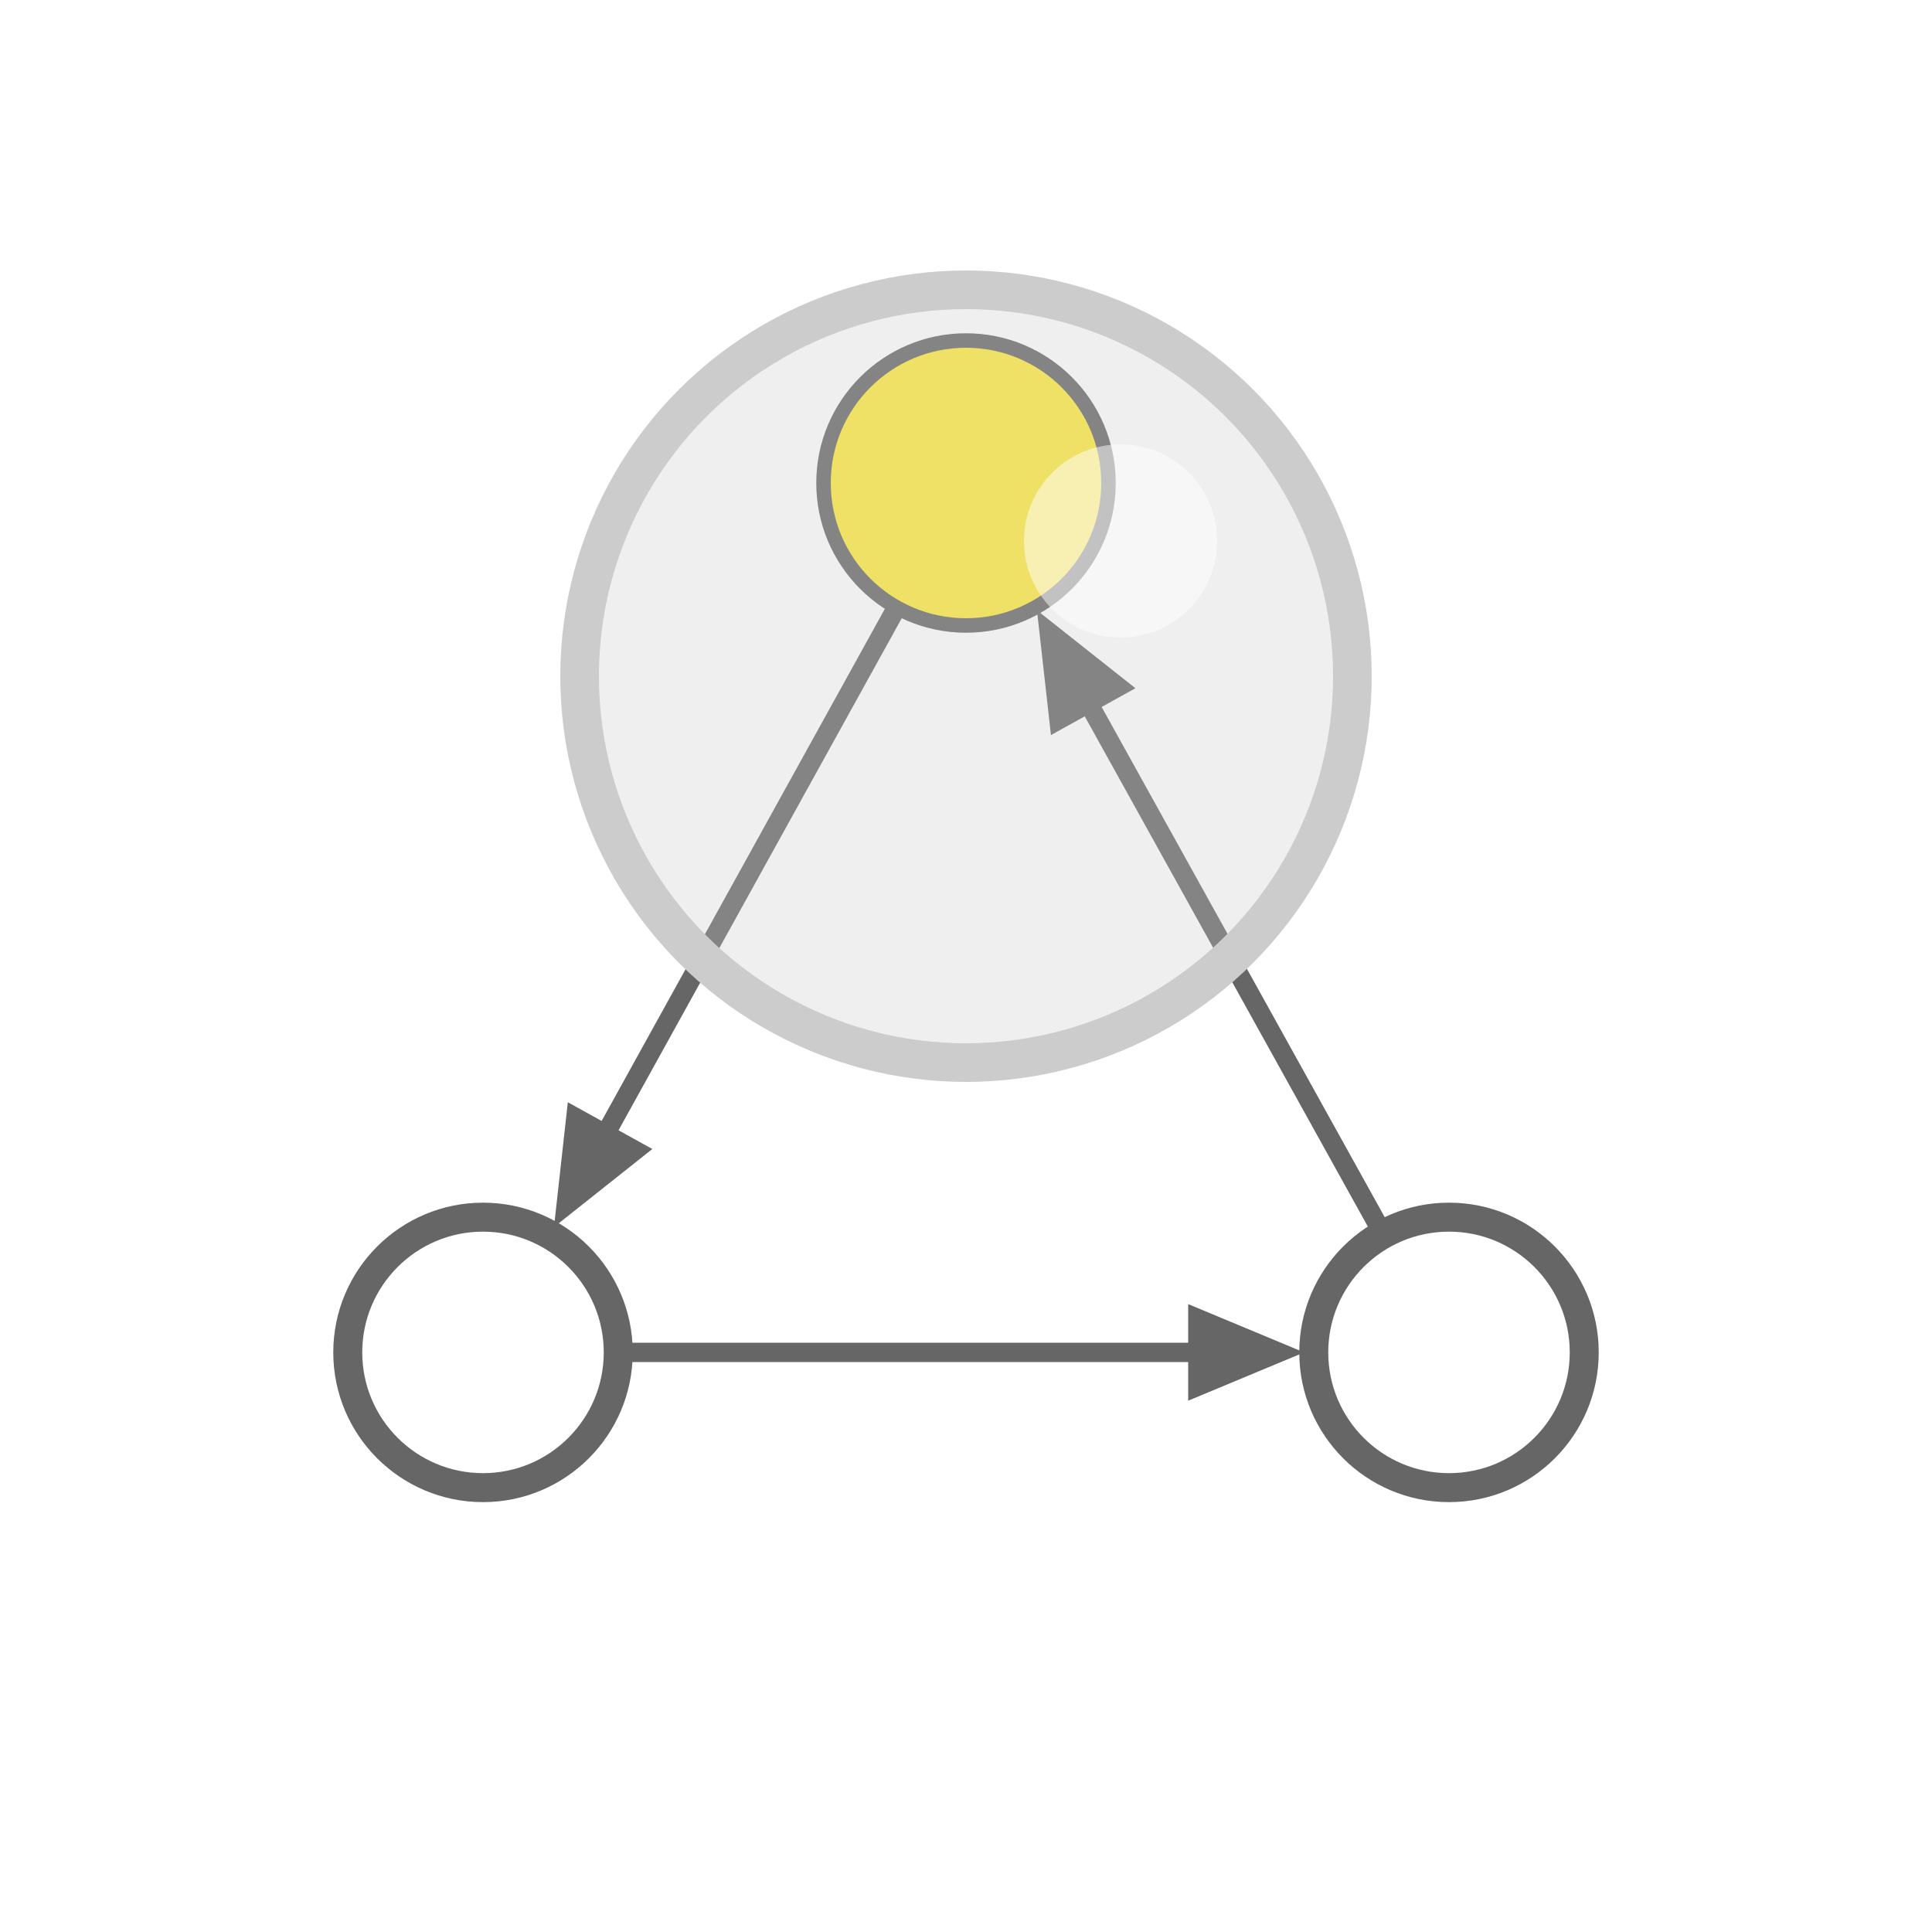 
<svg viewBox="0 0 100 100" xmlns="http://www.w3.org/2000/svg">
    <defs>
        <marker id="arrowhead-simple" markerWidth="6" markerHeight="5"
                refX="4.5" refY="2.5" orient="auto">
            <polygon points="0 0, 6 2.5, 0 5" fill="#666" /> </marker>
    </defs>

    <g class="simple-graph">
        <circle cx="50" cy="25" r="7" fill="#ffffff" stroke="#666" stroke-width="1.5"/> 
        <circle cx="25" cy="70" r="7" fill="#ffffff" stroke="#666" stroke-width="1.5"/> 
        <circle cx="75" cy="70" r="7" fill="#ffffff" stroke="#666" stroke-width="1.5"/> 
        <line x1="46.6" y1="31.1" x2="29.4" y2="62.2" stroke="#666" stroke-width="1" marker-end="url(#arrowhead-simple)"/> 
        <line x1="32" y1="70" x2="66" y2="70" stroke="#666" stroke-width="1" marker-end="url(#arrowhead-simple)"/> 
        <line x1="71.6" y1="63.9" x2="54.4" y2="32.9" stroke="#666" stroke-width="1" marker-end="url(#arrowhead-simple)"/> 
    </g>

    <g class="lens-group">
         <circle cx="50" cy="25" r="7" fill="#FFEB3B"/> 
         <circle cx="50" cy="35" r="20" fill="rgba(200, 200, 200, 0.3)" stroke="#ccc" stroke-width="2"/>
         <circle cx="58" cy="28" r="5" fill="rgba(255, 255, 255, 0.5)"/>
    </g>
</svg>

